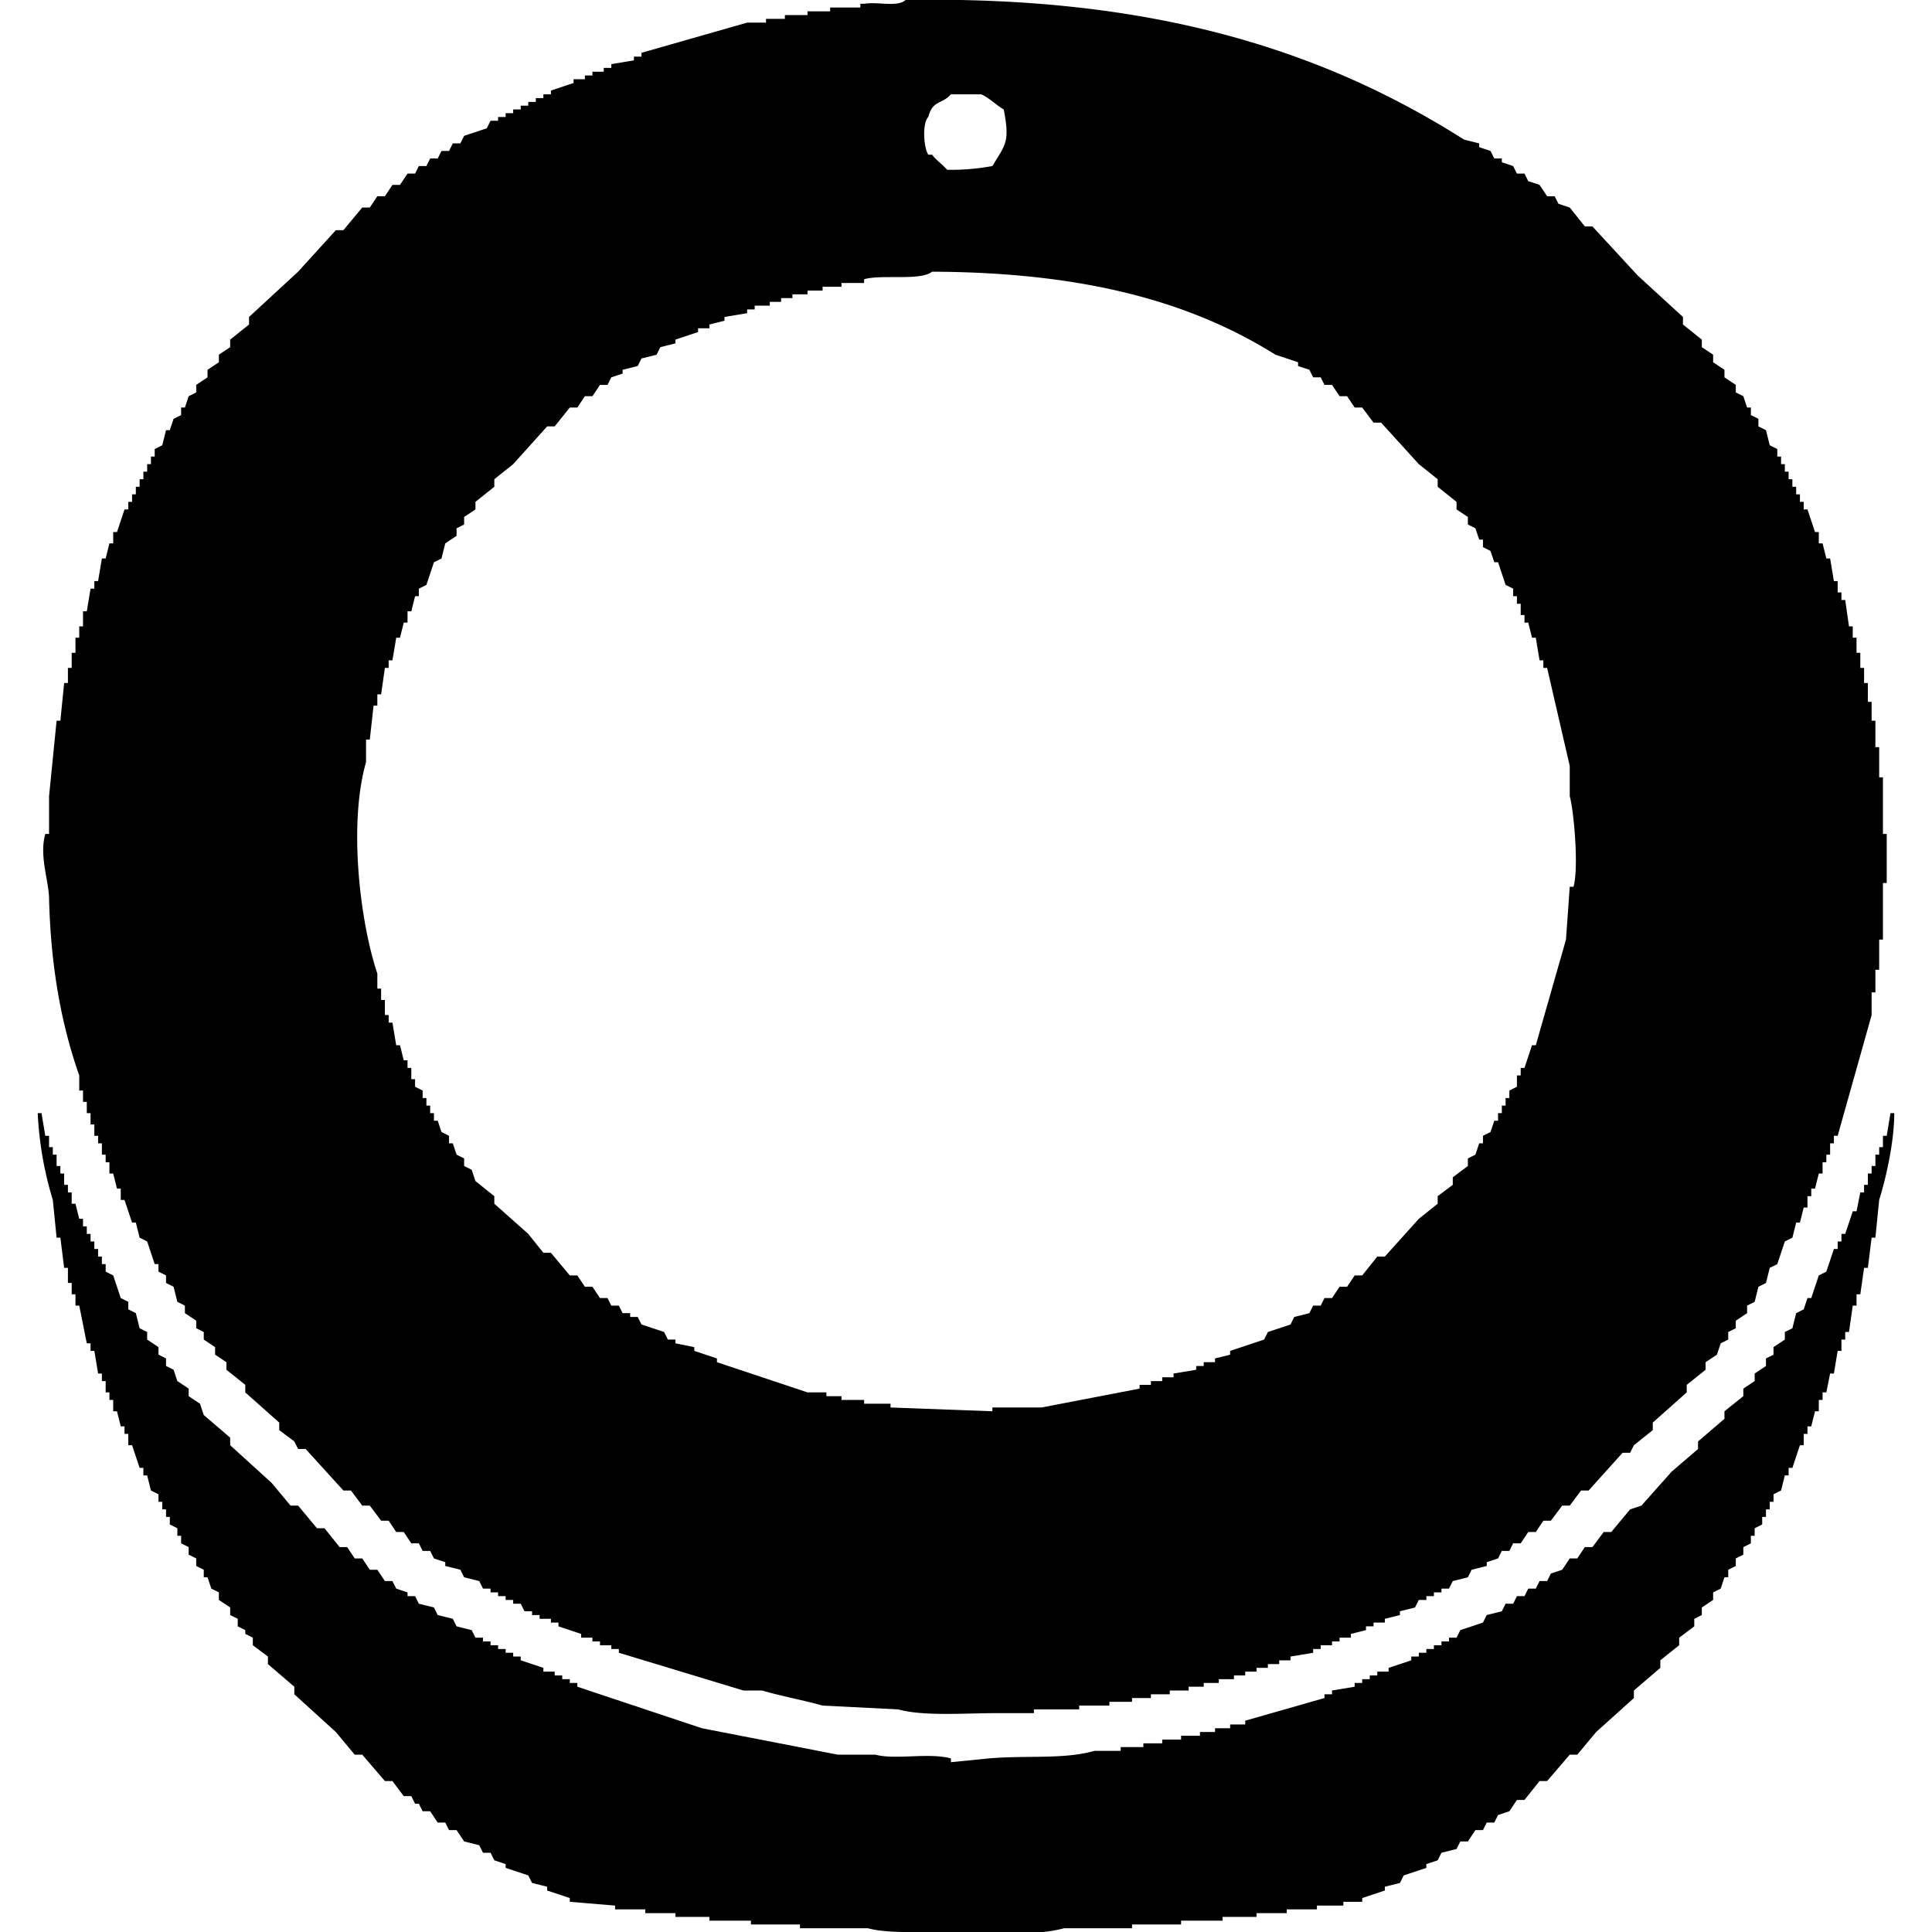 <?xml version="1.0" encoding="UTF-8"?>
<svg width="32px" height="32px" viewBox="0 0 512 512" version="1.1" xmlns="http://www.w3.org/2000/svg" xmlns:xlink="http://www.w3.org/1999/xlink">
    <!-- Generator: Sketch 51.3 (57544) - http://www.bohemiancoding.com/sketch -->
    <style>path{fill:#000}@media (prefers-color-scheme:dark){path{fill:#fff}}</style>
            <path d="M240,0c64.109-1.133,109.649,12.648,148,37l4,1v1l3,1,1,2h2v1l3,1,1,2h2l1,2,3,1,2,3h2l1,2,3,1,4,5h2l12,13,12,11v2l5,4v2l3,2v2l3,2v2l3,2v2l2,1,1,3h1v2l2,1v2l2,1,1,4,2,1v2h1v2h1v2h1v2h1v2h1v2h1v2h1v2h1l2,6h1v3h1l1,4h1q0.5,3,1,6h1v3h1v2h1q0.5,3.5,1,7h1v3h1v4h1v4h1v4h1v5h1v5h1v7h1v8h1v15h1v13h-1v15h-1v8h-1v6h-1v6l-9,32h-1v2h-1v3h-1v2h-1v3h-1l-1,4h-1v2h-1v3h-1l-1,4h-1l-1,4-2,1-2,6-2,1-1,4-2,1-1,4-2,1v2l-3,2v2l-2,1v2l-2,1-1,3-3,2v2l-5,4v2l-9,8v2l-5,4-1,2h-2l-9,10h-2l-3,4h-2l-3,4h-2l-2,3h-2l-2,3h-2l-1,2h-2l-1,2-3,1v1l-4,1-1,2-4,1-1,2h-2v1h-2v1h-2v1h-2l-1,2-4,1v1l-4,1v1h-3v1h-2v1l-4,1v1h-3v1h-2v1h-3v1h-2v1l-6,1v1h-3v1h-3v1h-3v1h-3v1h-3v1h-4v1h-4v1h-4v1h-5v1h-5v1h-5v1h-6v1h-8v1H274v1H264c-8.319,0-19.353.869-26-1l-20-1c-4.492-1.314-11.529-2.618-16-4h-5l-33-10v-1h-2v-1h-3v-1h-2v-1h-3v-1l-6-2v-1h-2v-1h-3v-1h-2v-1h-2l-1-2h-2v-1h-2v-1h-2v-1h-2v-1h-2l-1-2-4-1-1-2-4-1v-1l-3-1-1-2h-2l-1-2h-2l-2-3h-2l-2-3h-2l-3-4H96l-3-4H91L81,384H79l-1-2-4-3v-2l-9-8v-2l-5-4v-2l-3-2v-2l-3-2v-2l-2-1v-2l-3-2v-2l-2-1-1-4-2-1v-2l-2-1v-2H41l-2-6-2-1-1-4H35l-2-6H32v-3H31l-1-4H29v-3H28v-2H27v-3H26v-2H25v-3H24v-3H23v-3H22v-3H21v-4c-4.769-13.514-7.573-28.972-8-47-0.113-4.769-2.63-11.206-1-17h1V211l2-20h1l1-10h1v-4h1v-4h1v-4h1v-3h1v-4h1l1-6h1v-2h1l1-6h1l1-4h1v-3h1l2-6h1v-2h1v-2h1v-2h1v-2h1v-2h1v-2h1v-2h1v-2l2-1,1-4h1l1-3,2-1v-2h1l1-3,2-1v-2l3-2V98l3-2V94l3-2V90l5-4V84L79,72,89,61h2l5-6h2l2-3h2l2-3h2l2-3h2l1-2h2l1-2h2l1-2h2l1-2h2l1-2,6-2,1-2h2V31h2V30h2V29h2V28h2V27h2V26h2V25h2V24l6-2V21h3V20h2V19h3V18h2V17l6-1V15h2V14l28-8h5V5h5V4h6V3h6V2h8V1h1C232.73,0.39,237.759,1.98,240,0Zm12,25c-2.485,2.757-4.777,1.448-6,6-1.67,1.751-1.195,8.166,0,10h1c1.374,1.714,2.679,2.473,4,4a60.672,60.672,0,0,0,12-1c3.434-5.745,4.693-6.259,3-15-1.824-1-4.148-3.332-6-4h-8Zm-5,47c-2.967,2.5-13.419.657-18,2v1h-6v1h-5v1h-4v1h-4v1h-3v1h-3v1h-4v1h-2v1l-6,1v1l-4,1v1h-3v1l-6,2v1l-4,1-1,2-4,1-1,2-4,1v1l-3,1q-0.5,1-1,2h-2l-2,3h-2l-2,3h-2l-4,5h-2l-9,10-5,4v2l-5,4v2l-3,2v2l-2,1v2l-3,2q-0.5,2-1,4l-2,1q-1,3-2,6l-2,1v2h-1q-0.5,2-1,4h-1v3h-1q-0.5,2-1,4h-1q-0.5,3-1,6h-1v2h-1q-0.5,3.5-1,7h-1v3H99l-1,9H97v6c-4.718,16.4-1.575,42.417,3,56v4h1v3h1v4h1v2h1q0.5,3,1,6h1q0.5,2,1,4h1v2h1v3h1v2l2,1v2h1v2h1v2h1v2h1l1,3,2,1v2h1l1,3,2,1v2l2,1,1,3,5,4v2l9,8,4,5h2l5,6h2l2,3h2l2,3h2l1,2h2l1,2h2v1h2l1,2,6,2,1,2h2v1l5,1v1l6,2v1l24,8h5v1h4v1h6v1h7v1l27,1v-1h13l26-5v-1h3v-1h3v-1h3v-1l6-1v-1h2v-1h3v-1l4-1v-1l9-3,1-2,6-2,1-2,4-1,1-2h2l1-2h2l2-3h2l2-3h2l4-5h2l9-10,5-4v-2l4-3v-2l4-3v-2l2-1,1-3h1v-2l2-1,1-3h1v-2h1v-2h1v-2h1v-2l2-1v-3h1v-2h1l2-6h1l8-28q0.5-7,1-14h1c1.449-5.178.062-20.245-1-24v-8l-6-26h-1v-2h-1q-0.5-3-1-6h-1l-1-4h-1v-2h-1v-3h-1v-2h-1v-2l-2-1-2-6h-1l-1-3-2-1v-2h-1l-1-3-2-1v-2l-3-2v-2l-5-4v-2l-5-4-10-11h-2l-3-4h-2l-2-3h-2l-2-3h-2l-1-2h-2l-1-2-3-1V96l-6-2C314.411,79.2,285.434,72.16,247,72ZM10,295h1l1,6h1v3h1v2h1v3h1v2h1v3h1v2h1v3h1l1,4h1v2h1v2h1v2h1v2h1v2h1v2h1v2l2,1,2,6,2,1v2l2,1,1,4,2,1v2l3,2v2l2,1v2l2,1,1,3,3,2v2l3,2,1,3,7,6v2l11,10,5,6h2l5,6h2l4,5h2l2,3h2l2,3h2l2,3h2l1,2,3,1v1h2l1,2,4,1,1,2,4,1,1,2,4,1,1,2h2v1h2v1h2v1h2v1h2v1h2v1l6,2v1h3v1h2v1h2v1h2v1l33,11,36,7h10c5.166,1.44,14.194-.606,20,1v1l10-1c10.193-.876,19.912.311,28-2h7v-1h6v-1h5v-1h5v-1h5v-1h4v-1h4v-1h4v-1l21-6v-1h2v-1l6-1v-1h2v-1h2v-1h2v-1h3v-1l6-2v-1h2v-1h2v-1h2v-1h2v-1h2v-1h2l1-2,6-2,1-2,4-1,1-2h2l1-2h2l1-2h2l1-2h2l1-2,3-1,2-3h2l2-3h2l3-4h2l5-6,3-1,8-9,7-6v-2l7-6v-2l5-4v-2l3-2v-2l3-2v-2l2-1v-2l3-2v-2l2-1,1-4,2-1,1-3h1l2-6,2-1,2-6h1v-2h1v-2h1l2-6h1l1-5h1v-2h1v-3h1v-2h1v-3h1v-2h1v-3h1q0.5-3,1-6h1c0,7.465-2.14,17.063-4,23q-0.5,5-1,10h-1q-0.5,4-1,8h-1q-0.5,3.5-1,7h-1v3h-1q-0.5,3.5-1,7h-1v2h-1v3h-1q-0.5,3-1,6h-1l-1,5h-1v2h-1v3h-1l-1,4h-1v2h-1v3h-1l-2,6h-1v2h-1l-1,4-2,1v2h-1v2h-1v2h-1v2l-2,1v2h-1v2l-2,1v2l-2,1v2l-2,1v2h-1l-1,3-2,1v2l-3,2v2l-2,1v2l-4,3v2l-5,4v2l-7,6v2l-10,9-5,6h-2l-6,7h-2l-4,5h-2l-2,3-3,1-1,2h-2l-1,2h-2l-2,3h-2l-1,2-4,1-1,2-3,1v1l-6,2-1,2-4,1v1l-6,2v1h-5v1h-7v1h-8v1h-8v1h-9v1H313v1H300v1H282c-8.647,2.4-22.6,1-33,1-6.258,0-14.323.316-19-1H212v-1H199v-1H188v-1h-9v-1h-8v-1h-8v-1l-12-1v-1l-6-2v-1l-4-1-1-2-6-2v-1l-3-1-1-2h-2l-1-2-4-1-2-3h-2l-1-2h-2l-2-3h-2l-1-2h-1l-1-2h-2l-3-4h-2l-6-7H94l-5-6L78,449v-2l-7-6v-2l-4-3v-2l-2-1v-1l-2-1v-2l-2-1v-2l-3-2v-2l-2-1-1-3H54v-2l-2-1v-2l-2-1v-2l-2-1v-2H47v-2l-2-1v-2H44v-2H43v-2H42v-2l-2-1-1-4H38v-2H37l-2-6H34v-3H33v-2H32l-1-4H30v-3H29v-2H28v-3H27v-2H26l-1-6H24v-2H23l-2-10H20v-3H19v-3H18v-4H17l-1-8H15l-1-10A93.533,93.533,0,0,1,10,295Z"/>

</svg>